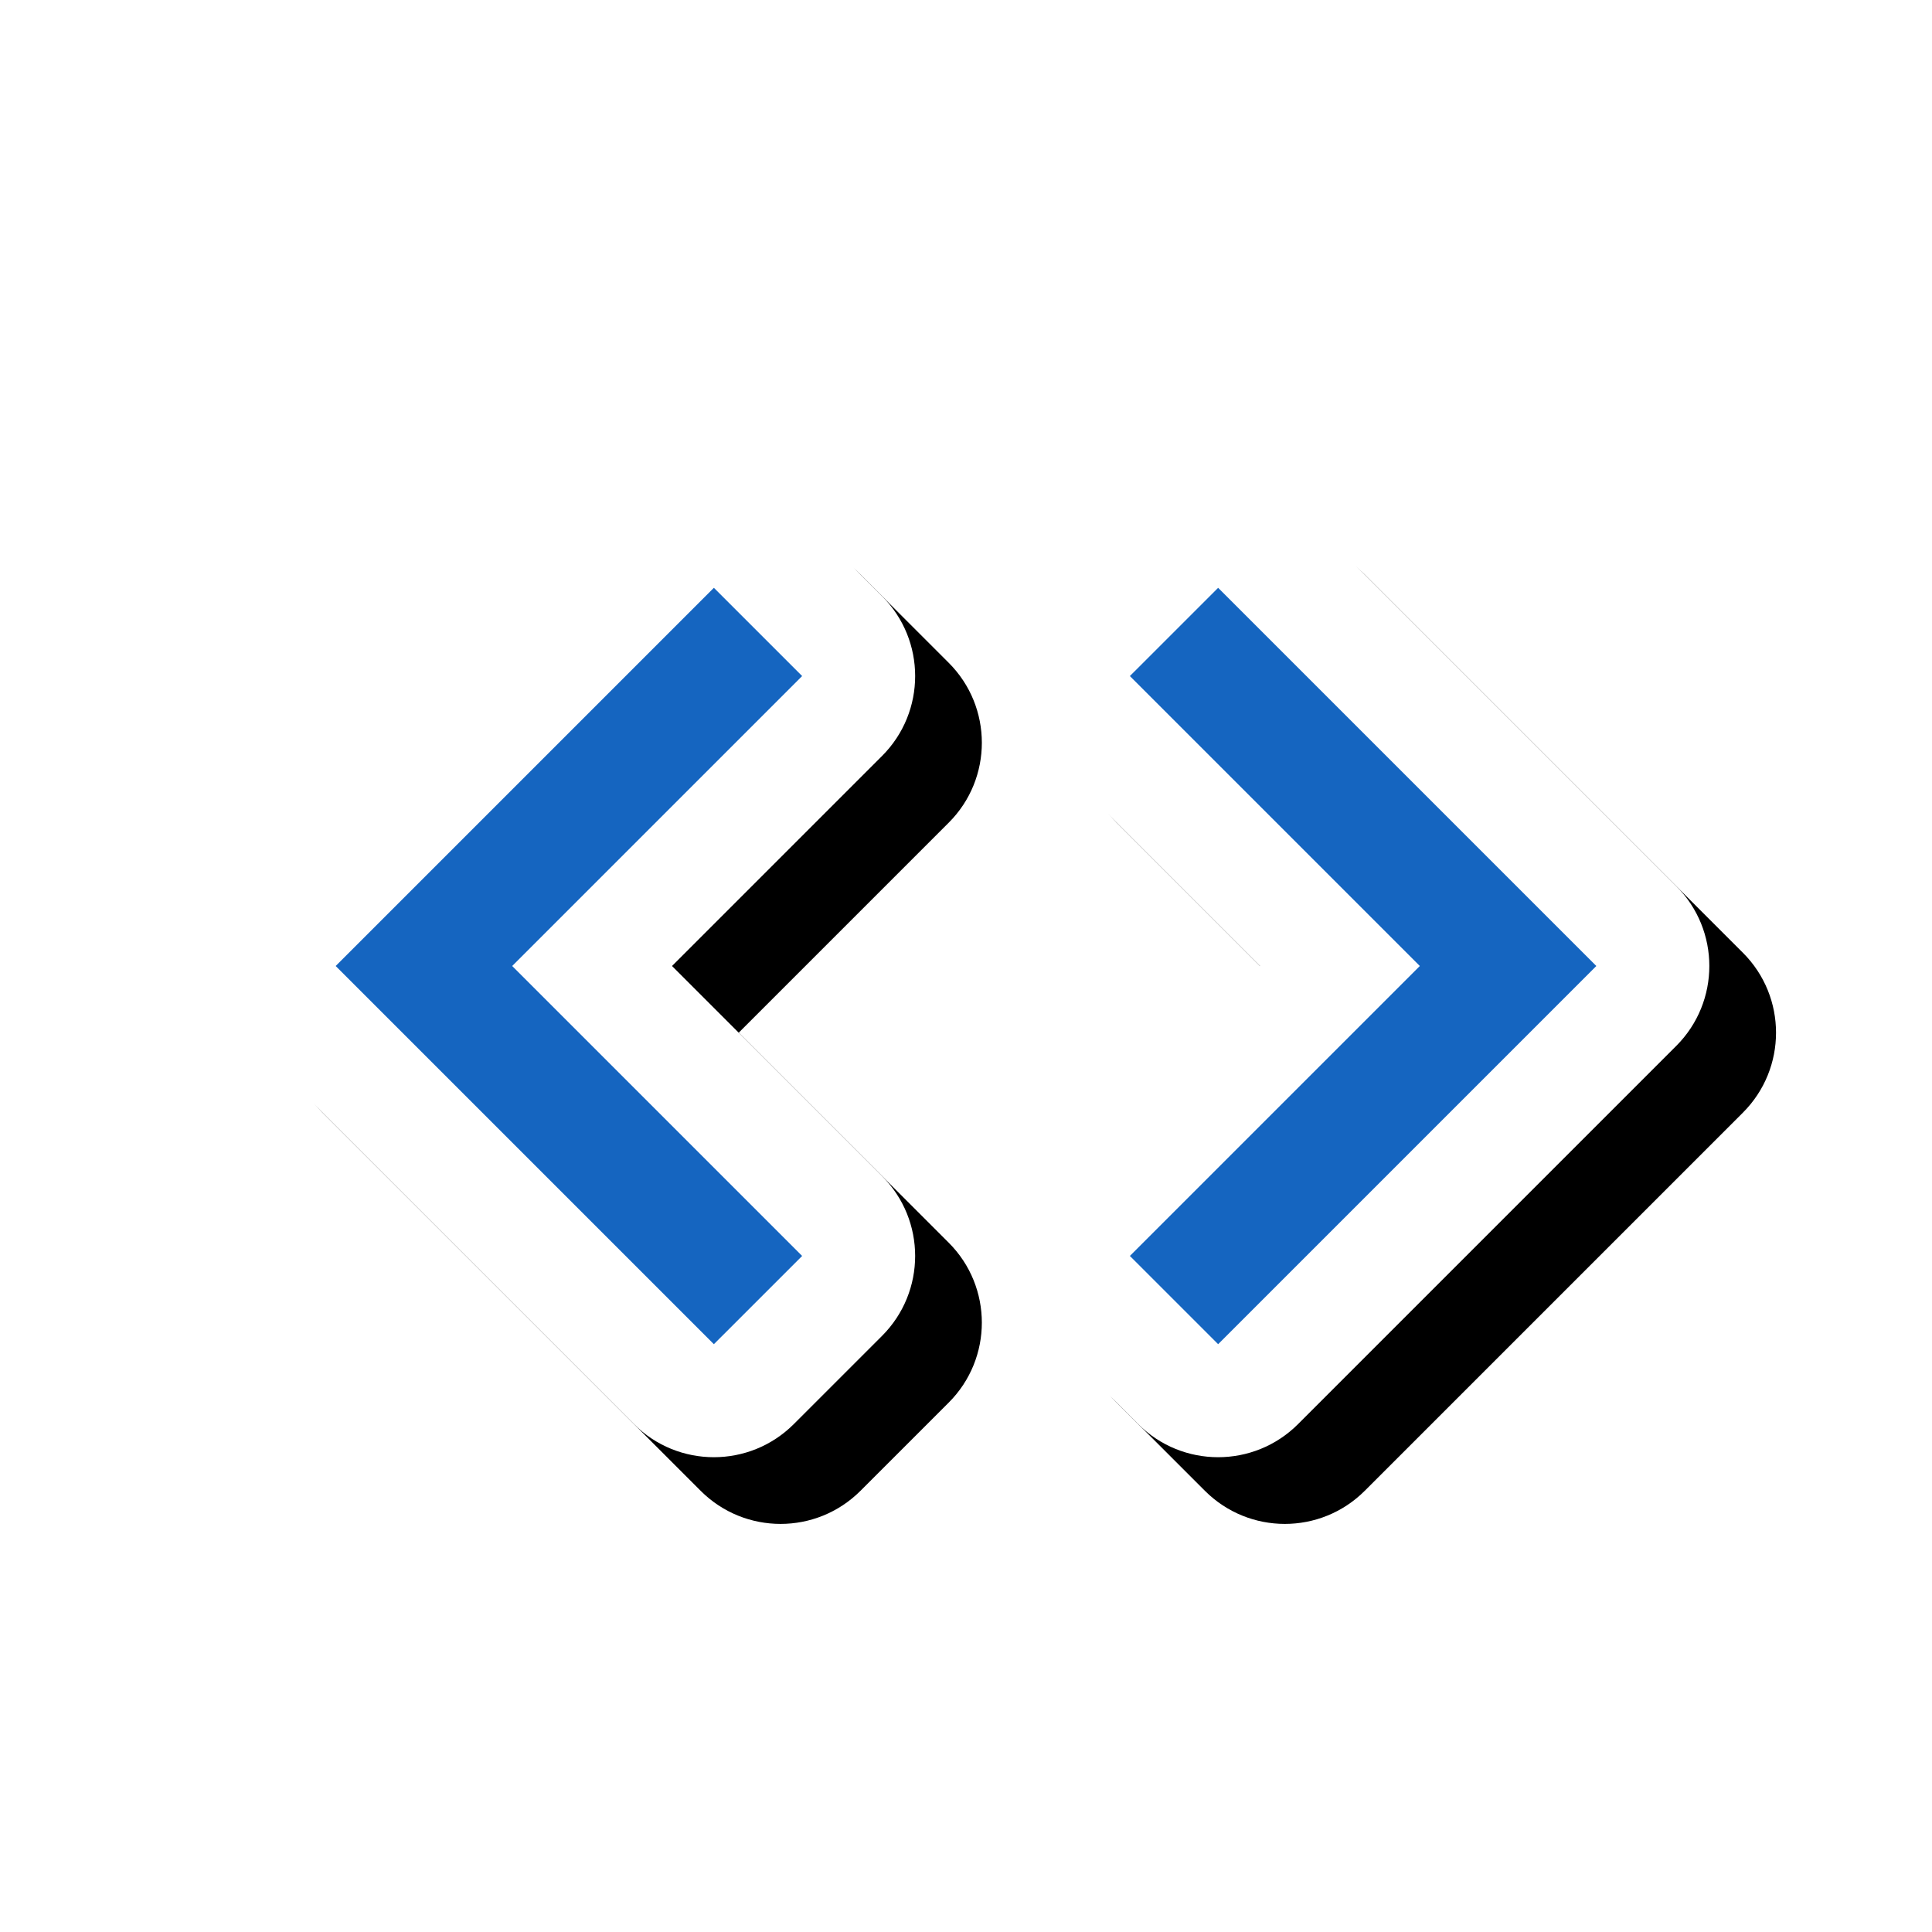<svg version="1.1" xmlns="http://www.w3.org/2000/svg" xmlns:xlink="http://www.w3.org/1999/xlink" viewBox="0,0,1024,1024">
	<!-- Color names: teamapps-color-1, teamapps-effect-color-1 -->
	<desc>code icon - Licensed under Apache License v2.0 (http://www.apache.org/licenses/LICENSE-2.0) - Created with Iconfu.com - Derivative work of Material icons (Copyright Google Inc.)</desc>
	<defs>
		<clipPath id="clip-VfGzGFx6">
			<path d="M60.37,900.71v-706.7h963.63v706.7z"/>
		</clipPath>
		<filter id="filter-lZOeU6qv" x="-8%" y="-12%" width="140%" height="185%" color-interpolation-filters="sRGB">
			<feColorMatrix values="1 0 0 0 0 0 1 0 0 0 0 0 1 0 0 0 0 0 0.17 0" in="SourceGraphic"/>
			<feOffset dx="14.14" dy="14.14"/>
			<feGaussianBlur stdDeviation="11" result="blur0"/>
			<feColorMatrix values="1 0 0 0 0 0 1 0 0 0 0 0 1 0 0 0 0 0 0.25 0" in="SourceGraphic"/>
			<feOffset dx="21.21" dy="21.21"/>
			<feGaussianBlur stdDeviation="20" result="blur1"/>
			<feMerge>
				<feMergeNode in="blur0"/>
				<feMergeNode in="blur1"/>
			</feMerge>
		</filter>
	</defs>
	<g fill="none" fill-rule="nonzero" style="mix-blend-mode: normal">
		<g clip-path="url(#clip-VfGzGFx6)">
			<path d="M556.5,623.32l111.32,-111.32l-111.32,-111.32c-23.4,-23.4 -23.39,-61.33 0,-84.72l46.78,-46.77c23.39,-23.39 61.32,-23.39 84.71,0l200.45,200.45c23.39,23.39 23.39,61.32 0,84.72l-200.45,200.45c-23.39,23.39 -61.32,23.39 -84.71,0l-46.78,-46.77c-23.4,-23.39 -23.4,-61.33 0,-84.72zM336.01,754.81l-200.45,-200.45c-23.39,-23.39 -23.39,-61.32 0,-84.72l200.45,-200.45c23.39,-23.39 61.32,-23.39 84.71,0l46.78,46.77c23.4,23.39 23.4,61.33 0,84.72l-111.32,111.32l111.32,111.32c23.4,23.4 23.39,61.33 0,84.72l-46.78,46.77c-23.39,23.39 -61.32,23.39 -84.71,0z" fill="#000000" filter="url(#filter-lZOeU6qv)"/>
		</g>
		<g color="#ffffff" class="teamapps-effect-color-1">
			<path d="M556.5,623.32l111.32,-111.32l-111.32,-111.32c-23.4,-23.4 -23.39,-61.33 0,-84.72l46.78,-46.77c23.39,-23.39 61.32,-23.39 84.71,0l200.45,200.45c23.39,23.39 23.39,61.32 0,84.72l-200.45,200.45c-23.39,23.39 -61.32,23.39 -84.71,0l-46.78,-46.77c-23.4,-23.39 -23.4,-61.33 0,-84.72zM336.01,754.81l-200.45,-200.45c-23.39,-23.39 -23.39,-61.32 0,-84.72l200.45,-200.45c23.39,-23.39 61.32,-23.39 84.71,0l46.78,46.77c23.4,23.39 23.4,61.33 0,84.72l-111.32,111.32l111.32,111.32c23.4,23.4 23.39,61.33 0,84.72l-46.78,46.77c-23.39,23.39 -61.32,23.39 -84.71,0z" fill="currentColor"/>
		</g>
		<g>
			<g color="#1565c0" class="teamapps-color-1">
				<path d="M378.37,712.45l-200.45,-200.45l200.45,-200.45l46.78,46.77l-153.68,153.68l153.68,153.68zM598.86,665.68l153.68,-153.68l-153.68,-153.68l46.78,-46.77l200.45,200.45l-200.45,200.45z" fill="currentColor"/>
			</g>
		</g>
	</g>
</svg>